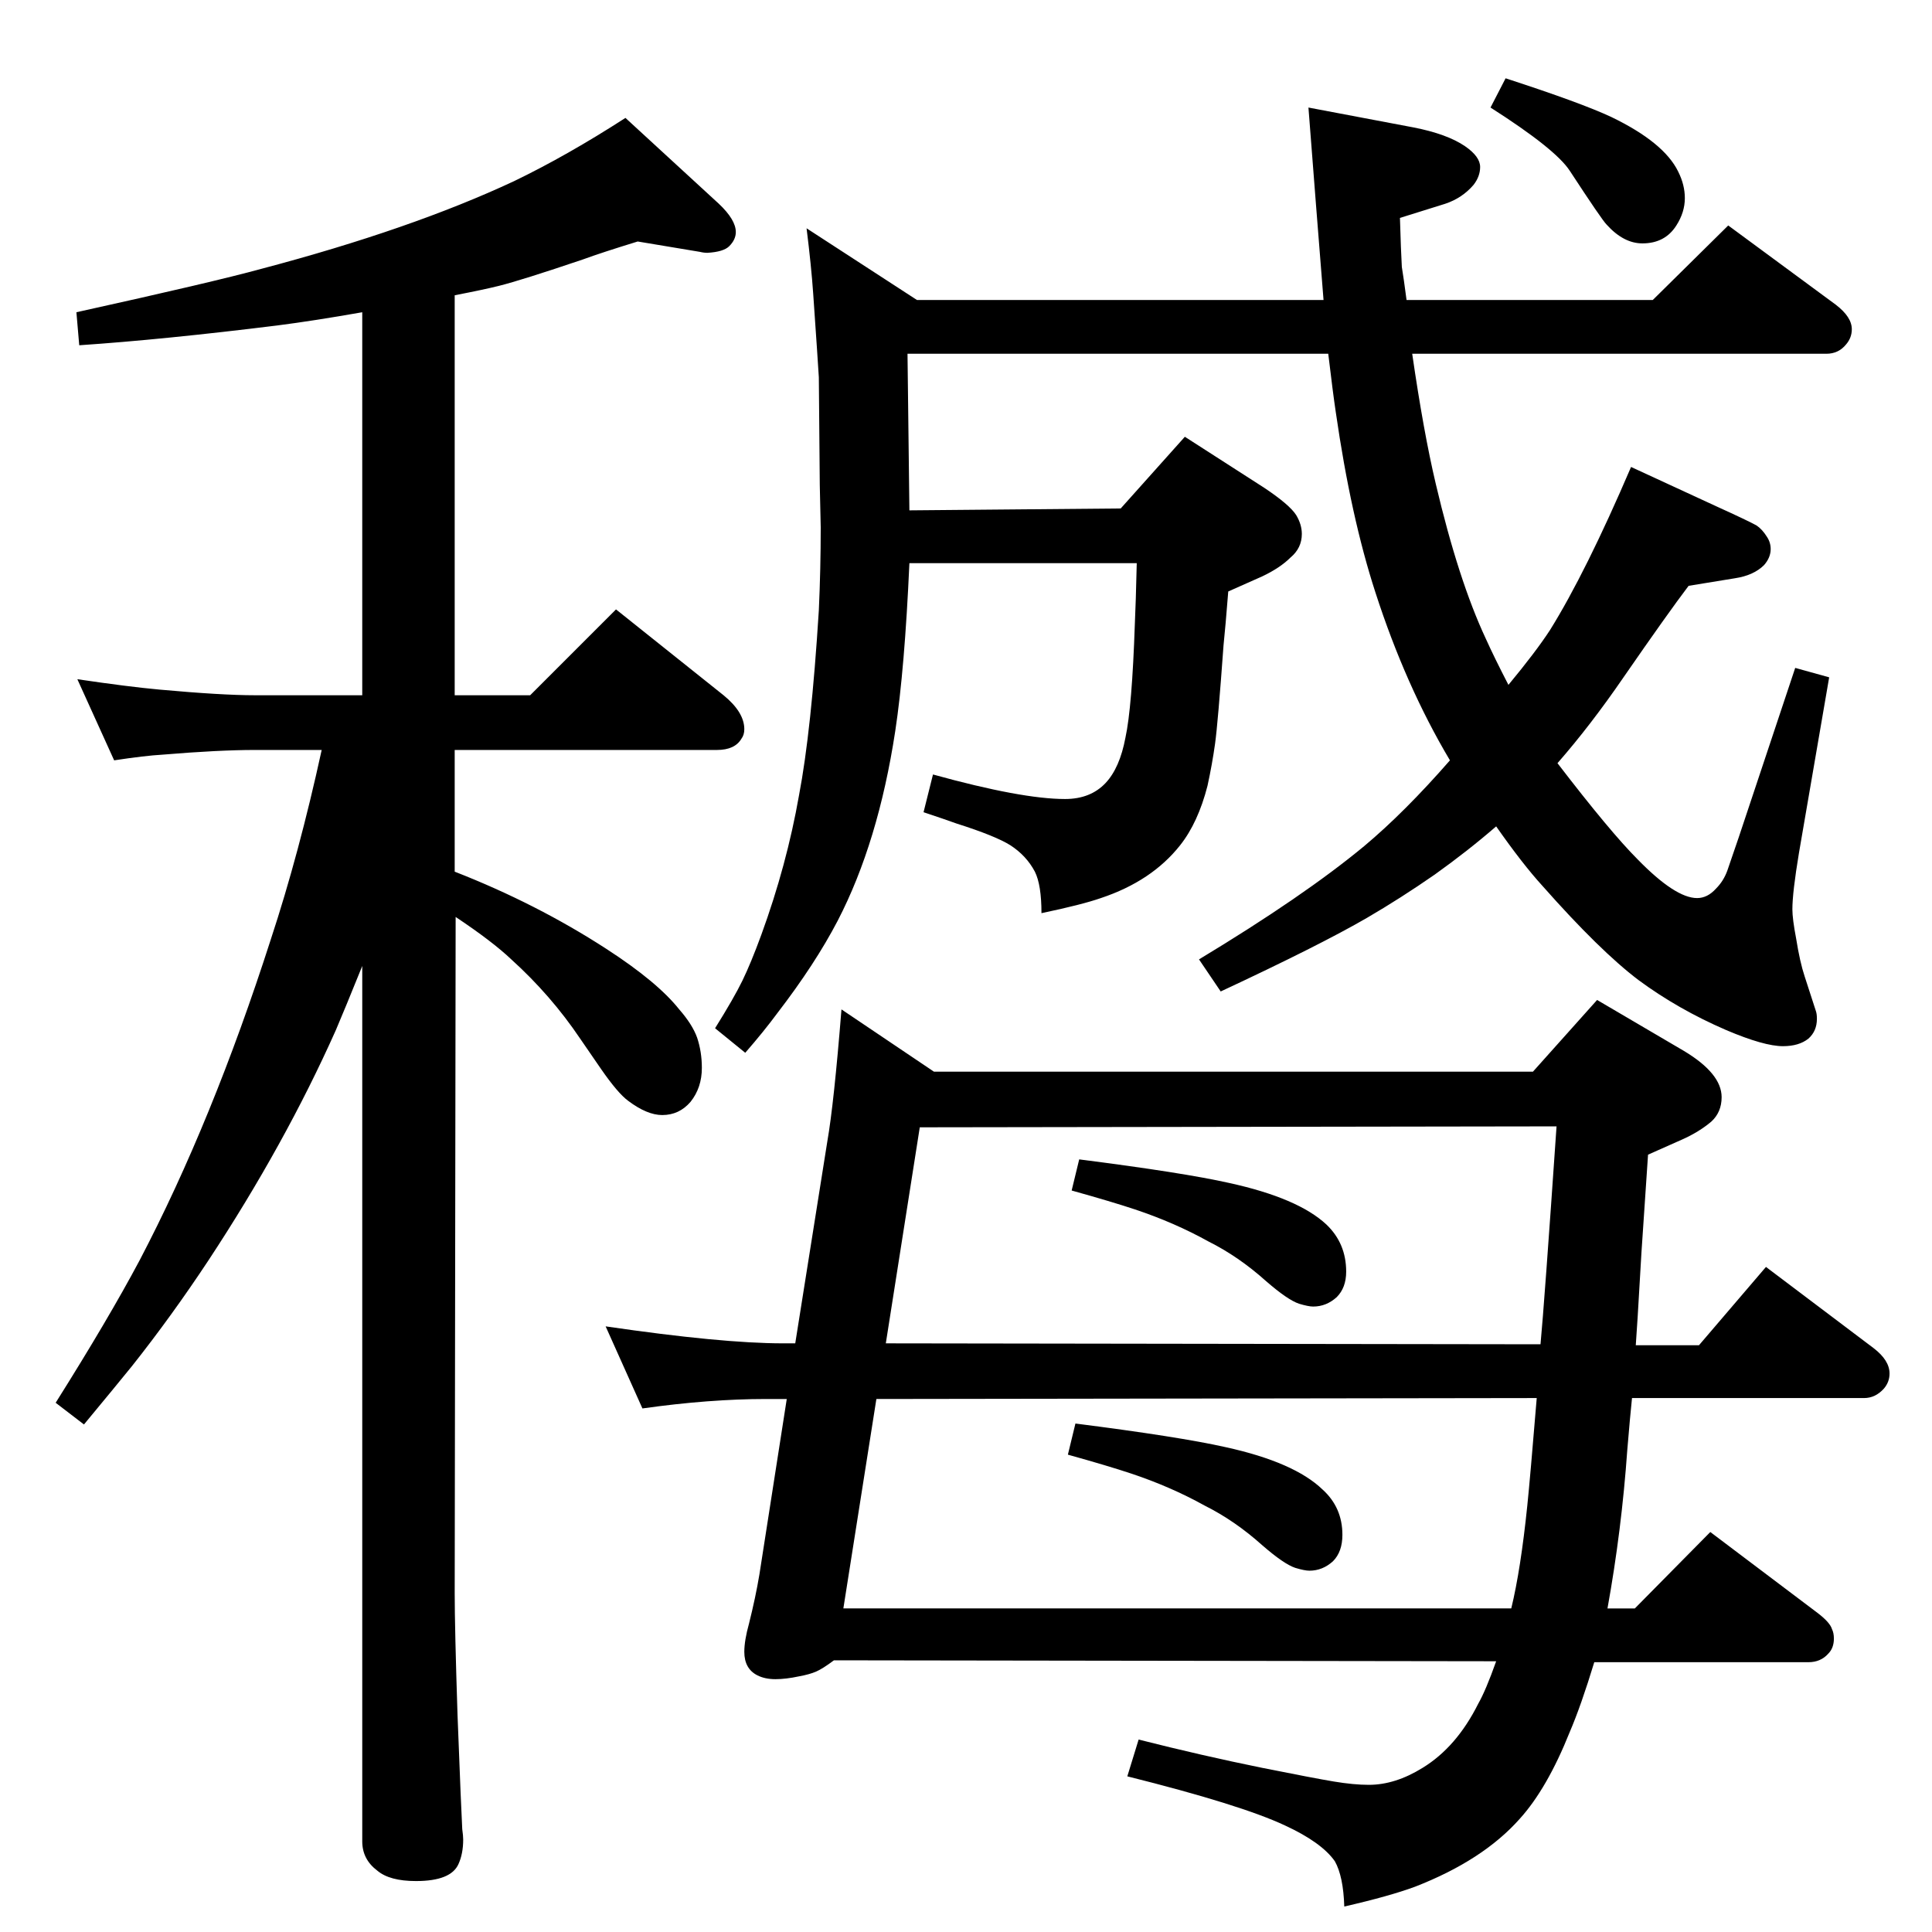 <?xml version="1.0" standalone="no"?>
<!DOCTYPE svg PUBLIC "-//W3C//DTD SVG 1.1//EN" "http://www.w3.org/Graphics/SVG/1.1/DTD/svg11.dtd" >
<svg xmlns="http://www.w3.org/2000/svg" xmlns:xlink="http://www.w3.org/1999/xlink" version="1.1" viewBox="0 -339 2048 2048">
  <g transform="matrix(1 0 0 -1 0 1709)">
   <path fill="currentColor"
d="M1144 819q110 -14 159 -25q73 -16 103 -44q21 -20 21 -50q0 -17 -10 -27q-11 -10 -25 -10q-5 0 -15 3q-12 4 -35 24q-29 26 -61 42q-36 20 -78 34q-24 8 -67 20zM1140 539q110 -14 159 -25q73 -16 103 -45q21 -19 21 -48q0 -18 -10 -28q-11 -10 -25 -10q-5 0 -15 3
q-12 4 -35 24q-29 26 -61 42q-36 20 -78 34q-24 8 -67 20zM1586 287l-702 1q-12 -9 -19 -12t-18 -5q-14 -3 -25 -3t-19 4q-14 7 -14 25q0 12 5 30q7 28 11 52l29 186h-22q-60 0 -131 -10l-39 87q123 -18 188 -18h13l34 214q7 40 15 140l98 -66h635l68 76l92 -54
q40 -24 40 -49q0 -16 -11 -26q-13 -11 -31 -19q-16 -7 -36 -16l-7 -104l-4 -68l-2 -30h67l71 83l114 -86q17 -13 17 -27q0 -9 -6 -16q-9 -10 -21 -10h-246q-2 -19 -5 -55q-6 -85 -21 -168h29l80 81l114 -86q13 -10 15 -17q2 -4 2 -10q0 -10 -6 -16q-8 -9 -21 -9h-227
q-14 -46 -26 -74q-24 -60 -53 -92q-39 -44 -111 -72q-27 -10 -75 -21q-1 32 -10 48q-14 20 -53 38q-47 22 -167 52l12 39q67 -17 131 -30q55 -11 76 -14.5t37 -3.5q28 0 57 18q36 22 59 68q8 14 19 45zM1602 343q10 41 17 109q3 29 10 114l-700 -1l-35 -222h708zM939 624
l694 -1q4 42 17 231l-675 -1zM1596 1965q80 -26 112 -41q56 -27 71 -58q7 -14 7 -28q0 -15 -9 -29q-12 -19 -36 -19q-20 0 -38 20q-5 5 -39 57q-15 23 -84 67zM482 1124q87 -34 161 -82q54 -35 77 -64q14 -16 19 -30q5 -15 5 -32q0 -21 -12 -36q-12 -14 -30 -14
q-16 0 -36 15q-11 8 -29 34l-22 32q-31 46 -73 84q-20 19 -59 45l-1 -717q0 -36 3 -129q4 -104 5 -121q1 -7 1 -11q0 -15 -5 -26q-8 -18 -45 -18q-28 0 -41 11q-16 12 -16 31v928q-19 -47 -28 -68q-54 -121 -135 -244q-39 -59 -81 -112q-17 -21 -51 -62l-30 23q56 89 89 151
q77 147 139 340q30 91 54 201h-71q-38 0 -98 -5q-18 -1 -51 -6l-39 86q54 -8 87 -11q66 -6 101 -6h114v406q-51 -9 -90 -14q-121 -15 -210 -21l-3 35q145 32 196 46q159 42 268 93q56 27 118 67l99 -91q18 -17 18 -30q0 -8 -7 -15q-6 -6 -23 -7q-4 0 -8 1l-66 11
q-39 -12 -58 -19q-65 -22 -89 -28q-16 -4 -47 -10v-424h80l91 91l114 -91q22 -18 22 -36q0 -6 -3 -10q-7 -12 -26 -12h-278v-129zM1403 1730q-8 100 -16 204l111 -21q36 -7 55 -20q16 -11 16 -22q0 -10 -7 -19q-12 -14 -30 -20l-48 -15q1 -35 2 -52q2 -12 5 -35h261l80 79
l114 -84q17 -13 17 -26q0 -9 -6 -16q-8 -10 -21 -10h-439q12 -83 25 -138q24 -102 53 -164q9 -20 24 -49q29 35 44 58q38 61 86 173l91 -42q33 -15 42 -20q6 -4 11 -12q4 -6 4 -13q0 -9 -7 -17q-11 -11 -31 -14l-49 -8q-22 -29 -69 -97q-35 -51 -70 -91q56 -73 85 -102
q40 -41 63 -41q11 0 20 10q8 8 12 19q2 6 12 35l60 180l36 -10l-32 -186q-7 -42 -7 -60q0 -10 4 -31q4 -25 9 -40q11 -34 12 -37t1 -8q0 -13 -9 -21q-10 -8 -27 -8q-20 0 -60 17q-51 22 -93 53q-41 31 -102 100q-21 23 -49 63q-30 -26 -65 -51q-36 -25 -72 -46
q-50 -29 -155 -78l-23 34q111 67 175 120q43 36 91 91q-47 79 -79 178q-26 80 -42 191q-3 20 -8 62h-446l2 -166l224 2l68 76l84 -54q27 -18 34 -29q6 -10 6 -20q0 -15 -12 -25q-11 -11 -30 -20q-16 -7 -36 -16q-3 -38 -5 -57q-6 -83 -9 -104.5t-8 -44.5q-10 -39 -29 -63
q-30 -38 -84 -56q-20 -7 -63 -16q0 30 -7 44q-9 17 -26 28q-16 10 -57 23q-11 4 -35 12l10 40q94 -26 140 -26q27 0 43 17q15 16 21 48q7 32 10 121q1 21 2 64h-241q-5 -112 -15 -178q-18 -118 -61 -201q-24 -46 -64 -98q-14 -19 -34 -42l-32 26q20 32 29 50.5t20 48.5
q27 74 40 148q13 68 21 196q2 44 2 88l-1 45l-1 114q-1 17 -6 89q-2 29 -7 69l117 -76h431z" />
  </g>

</svg>
